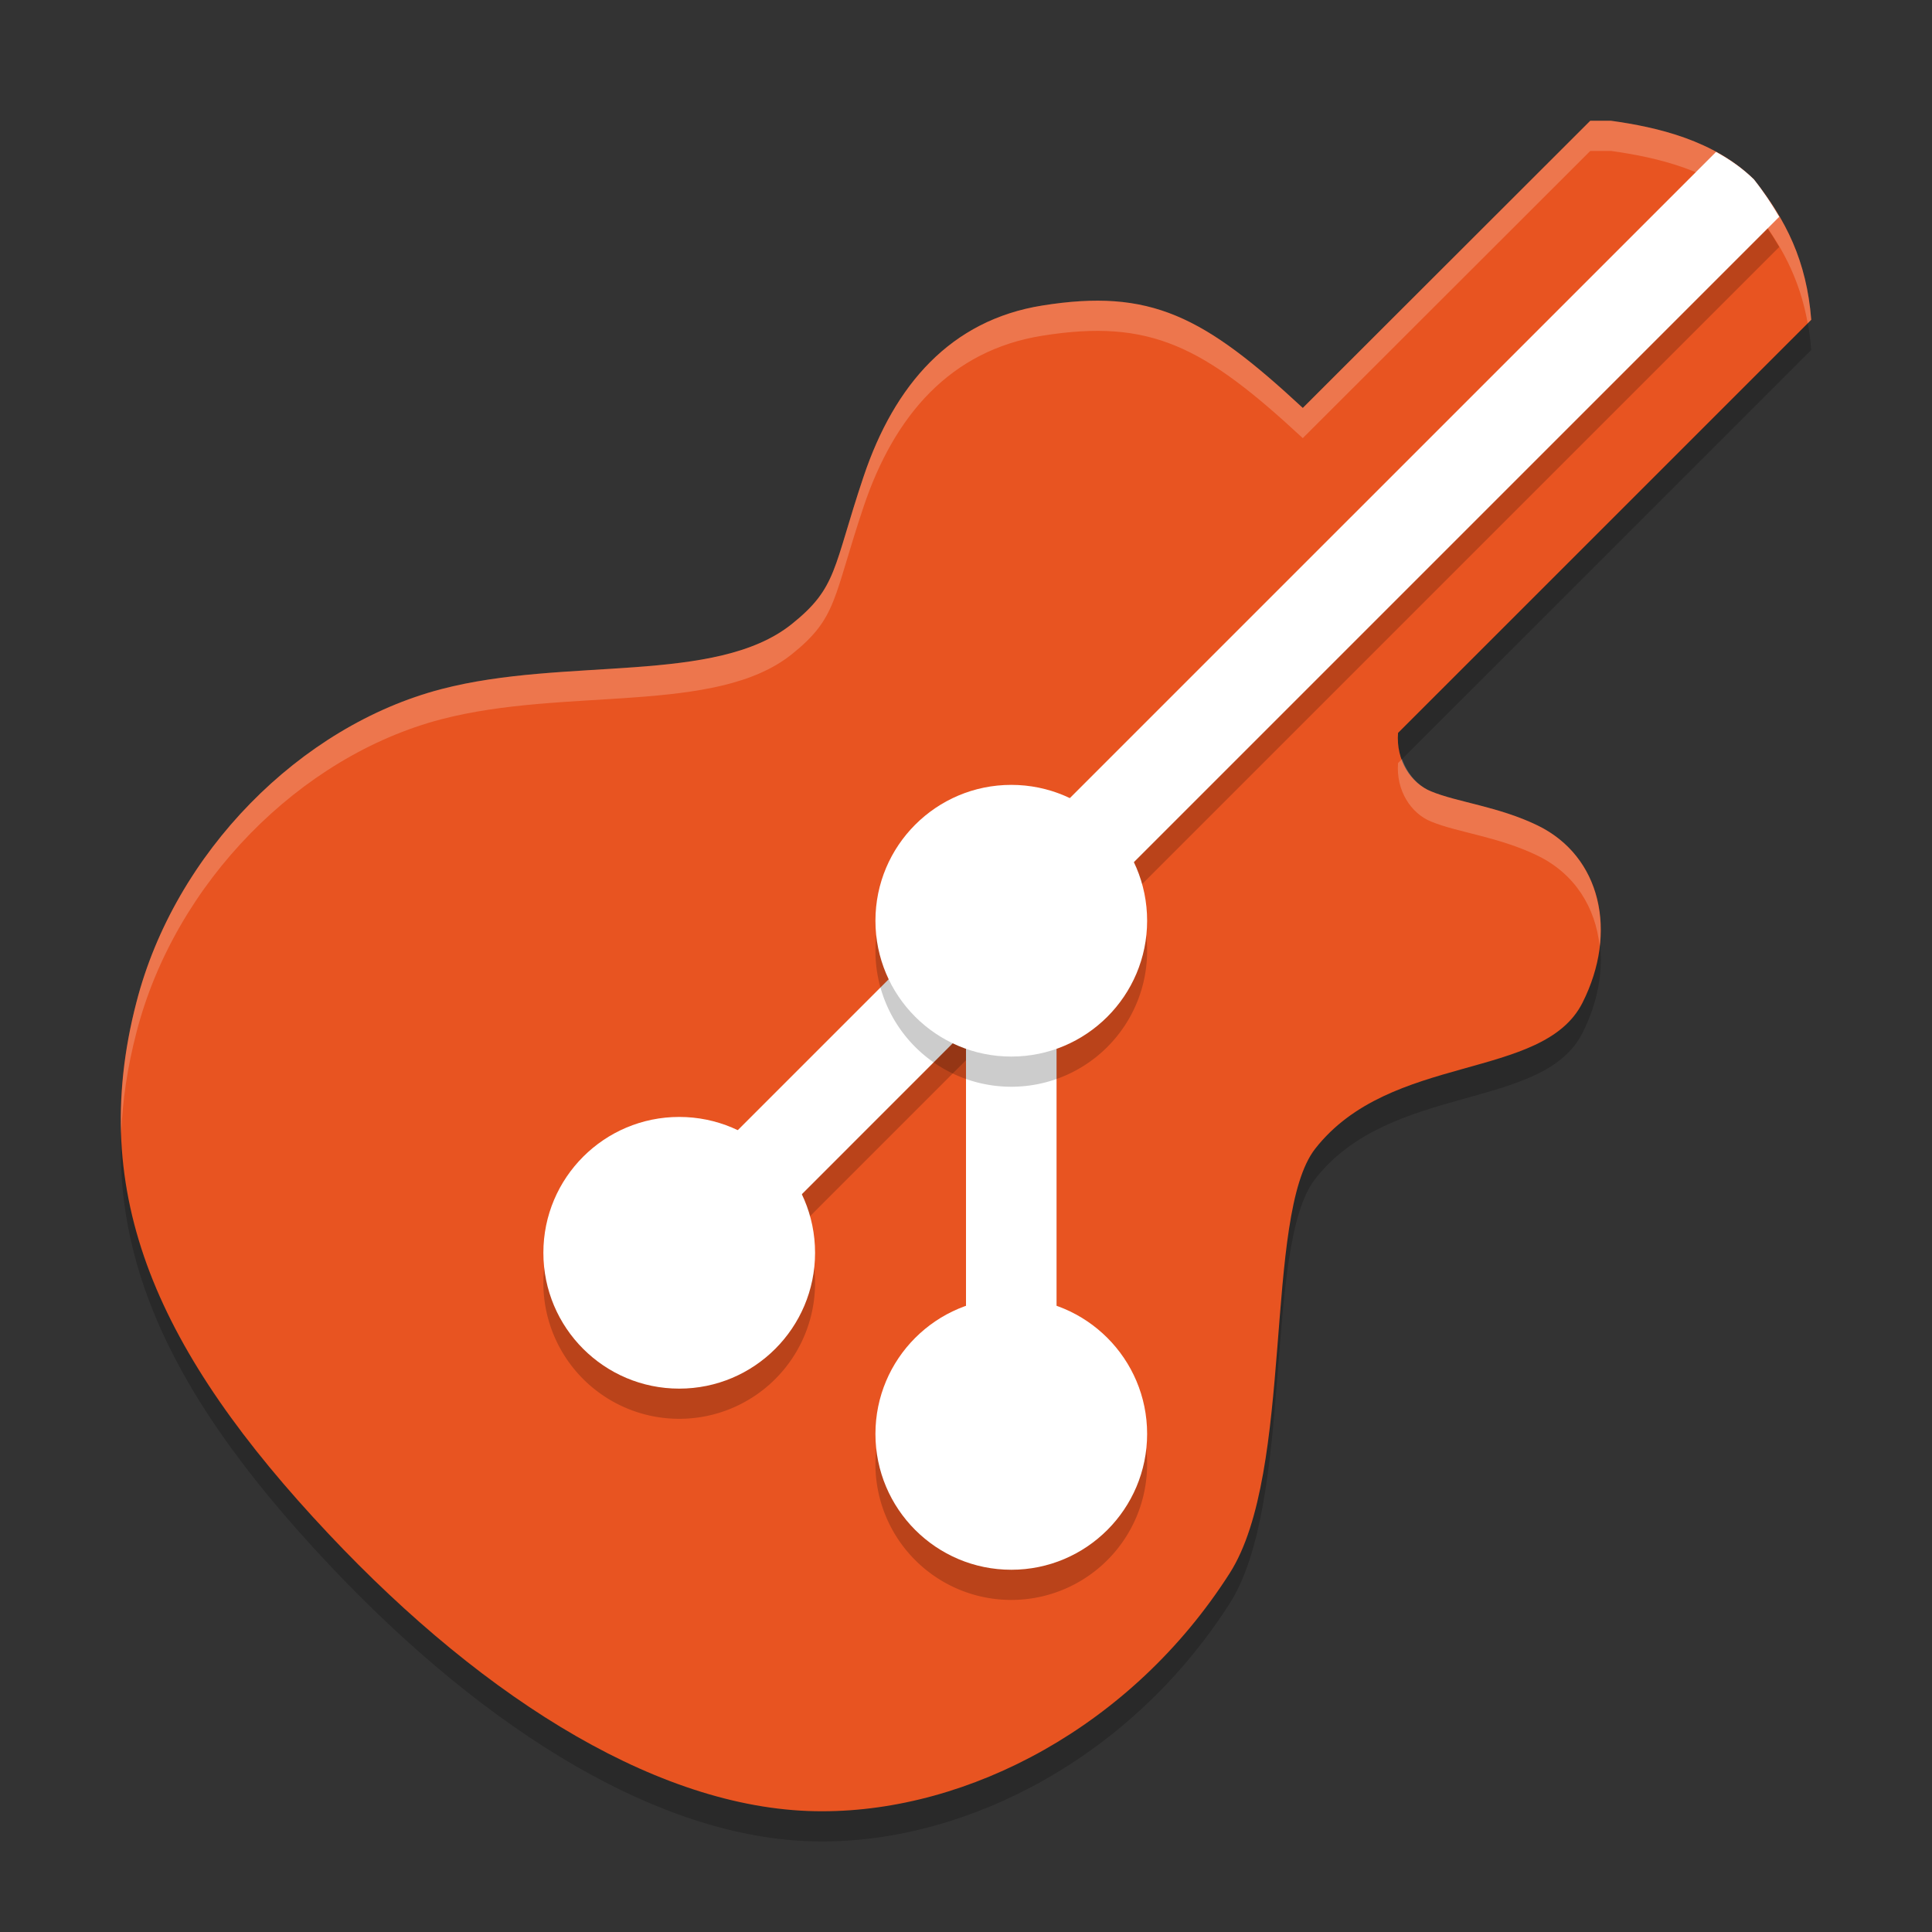 <svg xmlns="http://www.w3.org/2000/svg" width="64" height="64" version="1.1">
 <rect width="100%" height="100%" fill="#333333" stroke="none"/>
 <path style="opacity:0.2" d="M 52.68,5 43.157,14.513 c -3.283,-3.045 -5.042,-3.965 -8.63,-3.392 -3.032,0.484 -4.897,2.621 -5.92,5.667 -1.023,3.045 -0.86,3.671 -2.384,4.889 -2.511,2.006 -7.499,1.077 -11.607,2.152 -4.664,1.218 -8.827,5.408 -10.101,10.388 -1.65,6.36 0.718,11.592 6.368,17.593 5.274,5.607 11.157,9.208 16.36,9.19 4.843,0 10.244,-2.796 13.491,-7.883 2.153,-3.368 1.111,-11.859 2.833,-14.063 2.493,-3.189 7.545,-2.24 8.855,-4.837 1.184,-2.347 0.612,-4.852 -1.487,-5.873 -1.291,-0.627 -2.667,-0.771 -3.529,-1.129 -0.664,-0.269 -1.166,-1.022 -1.094,-1.936 L 60,11.593 C 59.846,9.637 59.162,8.286 58.1,6.943 56.784,5.652 54.92,5.215 53.364,5 Z"/>
 <path style="fill:#e85421" d="M 52.68,4 43.157,13.513 C 39.874,10.467 38.115,9.548 34.527,10.121 c -3.032,0.484 -4.897,2.621 -5.92,5.667 -1.023,3.045 -0.86,3.671 -2.384,4.889 -2.511,2.006 -7.499,1.077 -11.607,2.152 -4.664,1.218 -8.827,5.408 -10.101,10.388 -1.65,6.36 0.718,11.592 6.368,17.593 5.274,5.607 11.157,9.208 16.36,9.19 4.843,0 10.244,-2.796 13.491,-7.883 2.153,-3.368 1.111,-11.859 2.833,-14.063 2.493,-3.189 7.545,-2.24 8.855,-4.837 1.184,-2.347 0.612,-4.852 -1.487,-5.873 -1.291,-0.627 -2.667,-0.771 -3.529,-1.129 -0.664,-0.269 -1.166,-1.022 -1.094,-1.936 L 60,10.593 C 59.846,8.637 59.162,7.286 58.1,5.943 56.784,4.653 54.92,4.215 53.364,4 Z"/>
 <path style="opacity:0.2" d="M 56.846,6.033 20.939,41.939 23.061,44.061 32,35.121 V 49 h 3 V 32.121 L 58.939,8.182 C 58.692,7.759 58.42,7.348 58.1,6.943 57.721,6.572 57.294,6.278 56.846,6.033 Z"/>
 <path style="fill:#ffffff" d="M 56.846 5.033 L 20.939 40.939 L 23.061 43.061 L 32 34.121 L 32 48 L 35 48 L 35 31.121 L 58.939 7.182 C 58.692 6.759 58.42 6.348 58.1 5.943 C 57.721 5.572 57.294 5.278 56.846 5.033 z"/>
 <path style="opacity:0.2" d="M 33.5,27 A 4.5,4.5 0 0 0 29,31.5 4.5,4.5 0 0 0 33.5,36 4.5,4.5 0 0 0 38,31.5 4.5,4.5 0 0 0 33.5,27 Z m -11,11 A 4.5,4.5 0 0 0 18,42.5 4.5,4.5 0 0 0 22.5,47 4.5,4.5 0 0 0 27,42.5 4.5,4.5 0 0 0 22.5,38 Z m 11,6 A 4.5,4.5 0 0 0 29,48.5 4.5,4.5 0 0 0 33.5,53 4.5,4.5 0 0 0 38,48.5 4.5,4.5 0 0 0 33.5,44 Z"/>
 <circle style="fill:#ffffff" cx="22.5" cy="41.5" r="4.5"/>
 <circle style="fill:#ffffff" cx="33.5" cy="47.5" r="4.5"/>
 <circle style="fill:#ffffff" cx="33.5" cy="30.5" r="4.5"/>
 <path style="fill:#ffffff;opacity:0.2" d="M 52.68 4 L 43.156 13.514 C 39.873 10.468 38.115 9.548 34.527 10.121 C 31.496 10.605 29.63 12.742 28.607 15.787 C 27.585 18.833 27.747 19.46 26.223 20.678 C 23.711 22.684 18.723 21.753 14.615 22.828 C 9.951 24.046 5.789 28.237 4.516 33.217 C 4.128 34.71 3.97 36.14 4.016 37.533 C 4.058 36.456 4.22 35.355 4.516 34.217 C 5.789 29.237 9.951 25.046 14.615 23.828 C 18.723 22.753 23.711 23.684 26.223 21.678 C 27.747 20.46 27.585 19.833 28.607 16.787 C 29.63 13.742 31.496 11.605 34.527 11.121 C 38.115 10.548 39.873 11.468 43.156 14.514 L 52.68 5 L 53.363 5 C 54.919 5.215 56.784 5.653 58.1 6.943 C 58.993 8.073 59.615 9.213 59.883 10.709 L 60 10.592 C 59.846 8.636 59.162 7.287 58.1 5.943 C 56.784 4.653 54.919 4.215 53.363 4 L 52.68 4 z M 46.445 25.145 L 46.312 25.277 C 46.241 26.191 46.743 26.946 47.406 27.215 C 48.267 27.573 49.642 27.717 50.934 28.344 C 52.165 28.943 52.856 30.057 52.99 31.346 C 53.186 29.646 52.475 28.094 50.934 27.344 C 49.642 26.717 48.267 26.573 47.406 26.215 C 46.973 26.039 46.626 25.643 46.445 25.145 z"/>
</svg>
